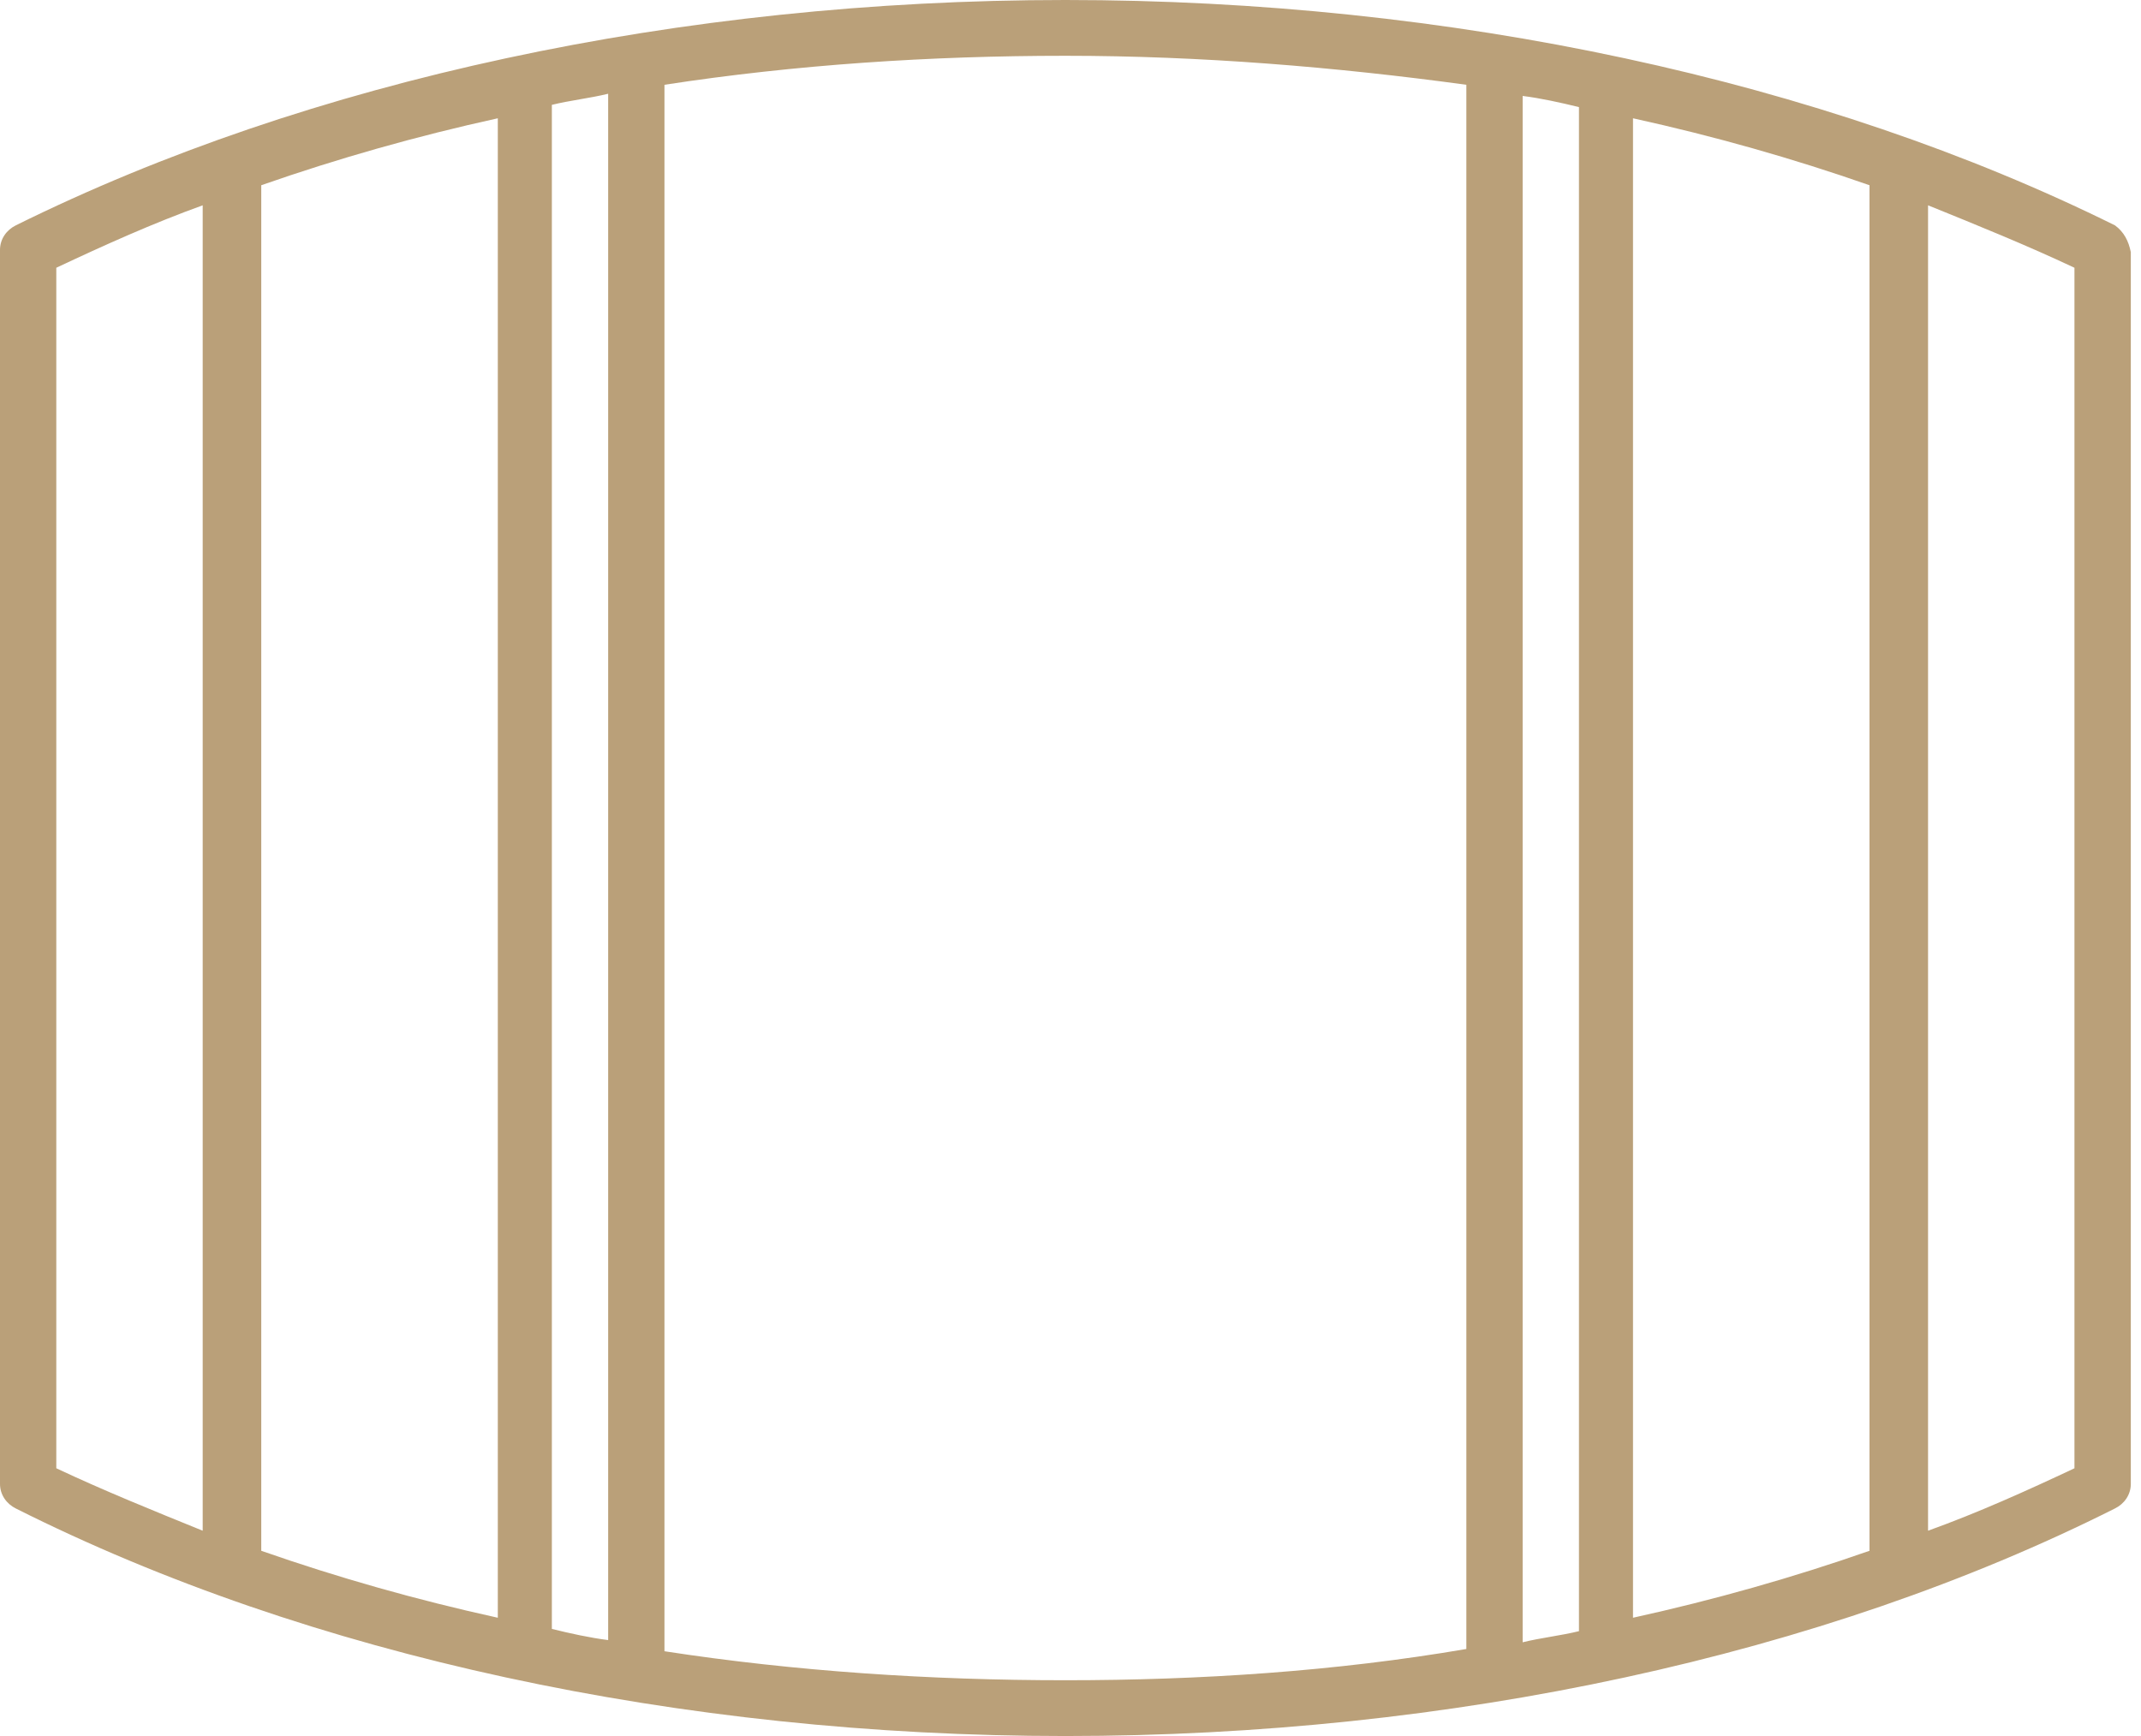 <?xml version="1.0" encoding="UTF-8"?>
<svg width="37px" height="30px" viewBox="0 0 37 30" version="1.1" xmlns="http://www.w3.org/2000/svg" xmlns:xlink="http://www.w3.org/1999/xlink">
    <!-- Generator: Sketch 42 (36781) - http://www.bohemiancoding.com/sketch -->
    <title>Shape</title>
    <desc>Created with Sketch.</desc>
    <defs></defs>
    <g id="Page-1" stroke="none" stroke-width="1" fill="none" fill-rule="evenodd">
        <g id="22-Интерактивные-элементы" transform="translate(-824, -2696)" fill="#BAA079">
            <path d="M860.551,2699.895 C855.491,2697.388 849.068,2696 842.412,2696 C835.756,2696 829.333,2697.388 824.272,2699.895 C824.117,2699.972 824,2700.126 824,2700.319 L824,2721.643 C824,2721.835 824.117,2721.99 824.272,2722.067 C829.333,2724.612 835.756,2726 842.412,2726 C849.068,2726 855.491,2724.612 860.551,2722.067 C860.707,2721.99 860.824,2721.835 860.824,2721.643 L860.824,2700.357 C860.785,2700.165 860.707,2700.01 860.551,2699.895 Z M852.221,2698.044 C853.622,2698.352 854.985,2698.738 856.308,2699.201 L856.308,2722.799 C854.985,2723.262 853.622,2723.648 852.221,2723.956 L852.221,2698.044 Z M851.287,2724.188 C850.975,2724.265 850.625,2724.303 850.314,2724.38 L850.314,2697.658 C850.625,2697.697 850.975,2697.774 851.287,2697.851 L851.287,2724.188 Z M833.537,2697.812 C833.848,2697.735 834.198,2697.697 834.51,2697.62 L834.51,2724.342 C834.198,2724.303 833.848,2724.226 833.537,2724.149 L833.537,2697.812 Z M832.603,2723.956 C831.201,2723.648 829.839,2723.262 828.515,2722.799 L828.515,2699.201 C829.839,2698.738 831.201,2698.352 832.603,2698.044 L832.603,2723.956 Z M824.973,2700.627 C825.791,2700.242 826.647,2699.856 827.503,2699.548 L827.503,2722.452 C826.647,2722.105 825.791,2721.758 824.973,2721.373 L824.973,2700.627 L824.973,2700.627 Z M835.483,2724.535 L835.483,2697.465 C837.741,2697.118 840.076,2696.964 842.412,2696.964 C844.747,2696.964 847.083,2697.157 849.341,2697.465 L849.341,2724.496 C847.083,2724.882 844.747,2725.036 842.412,2725.036 C840.076,2725.036 837.741,2724.882 835.483,2724.535 Z M859.85,2721.373 C859.033,2721.758 858.177,2722.144 857.32,2722.452 L857.32,2699.548 C858.177,2699.895 859.033,2700.242 859.85,2700.627 L859.85,2721.373 Z" id="Shape"></path>
        </g>
    </g>
</svg>